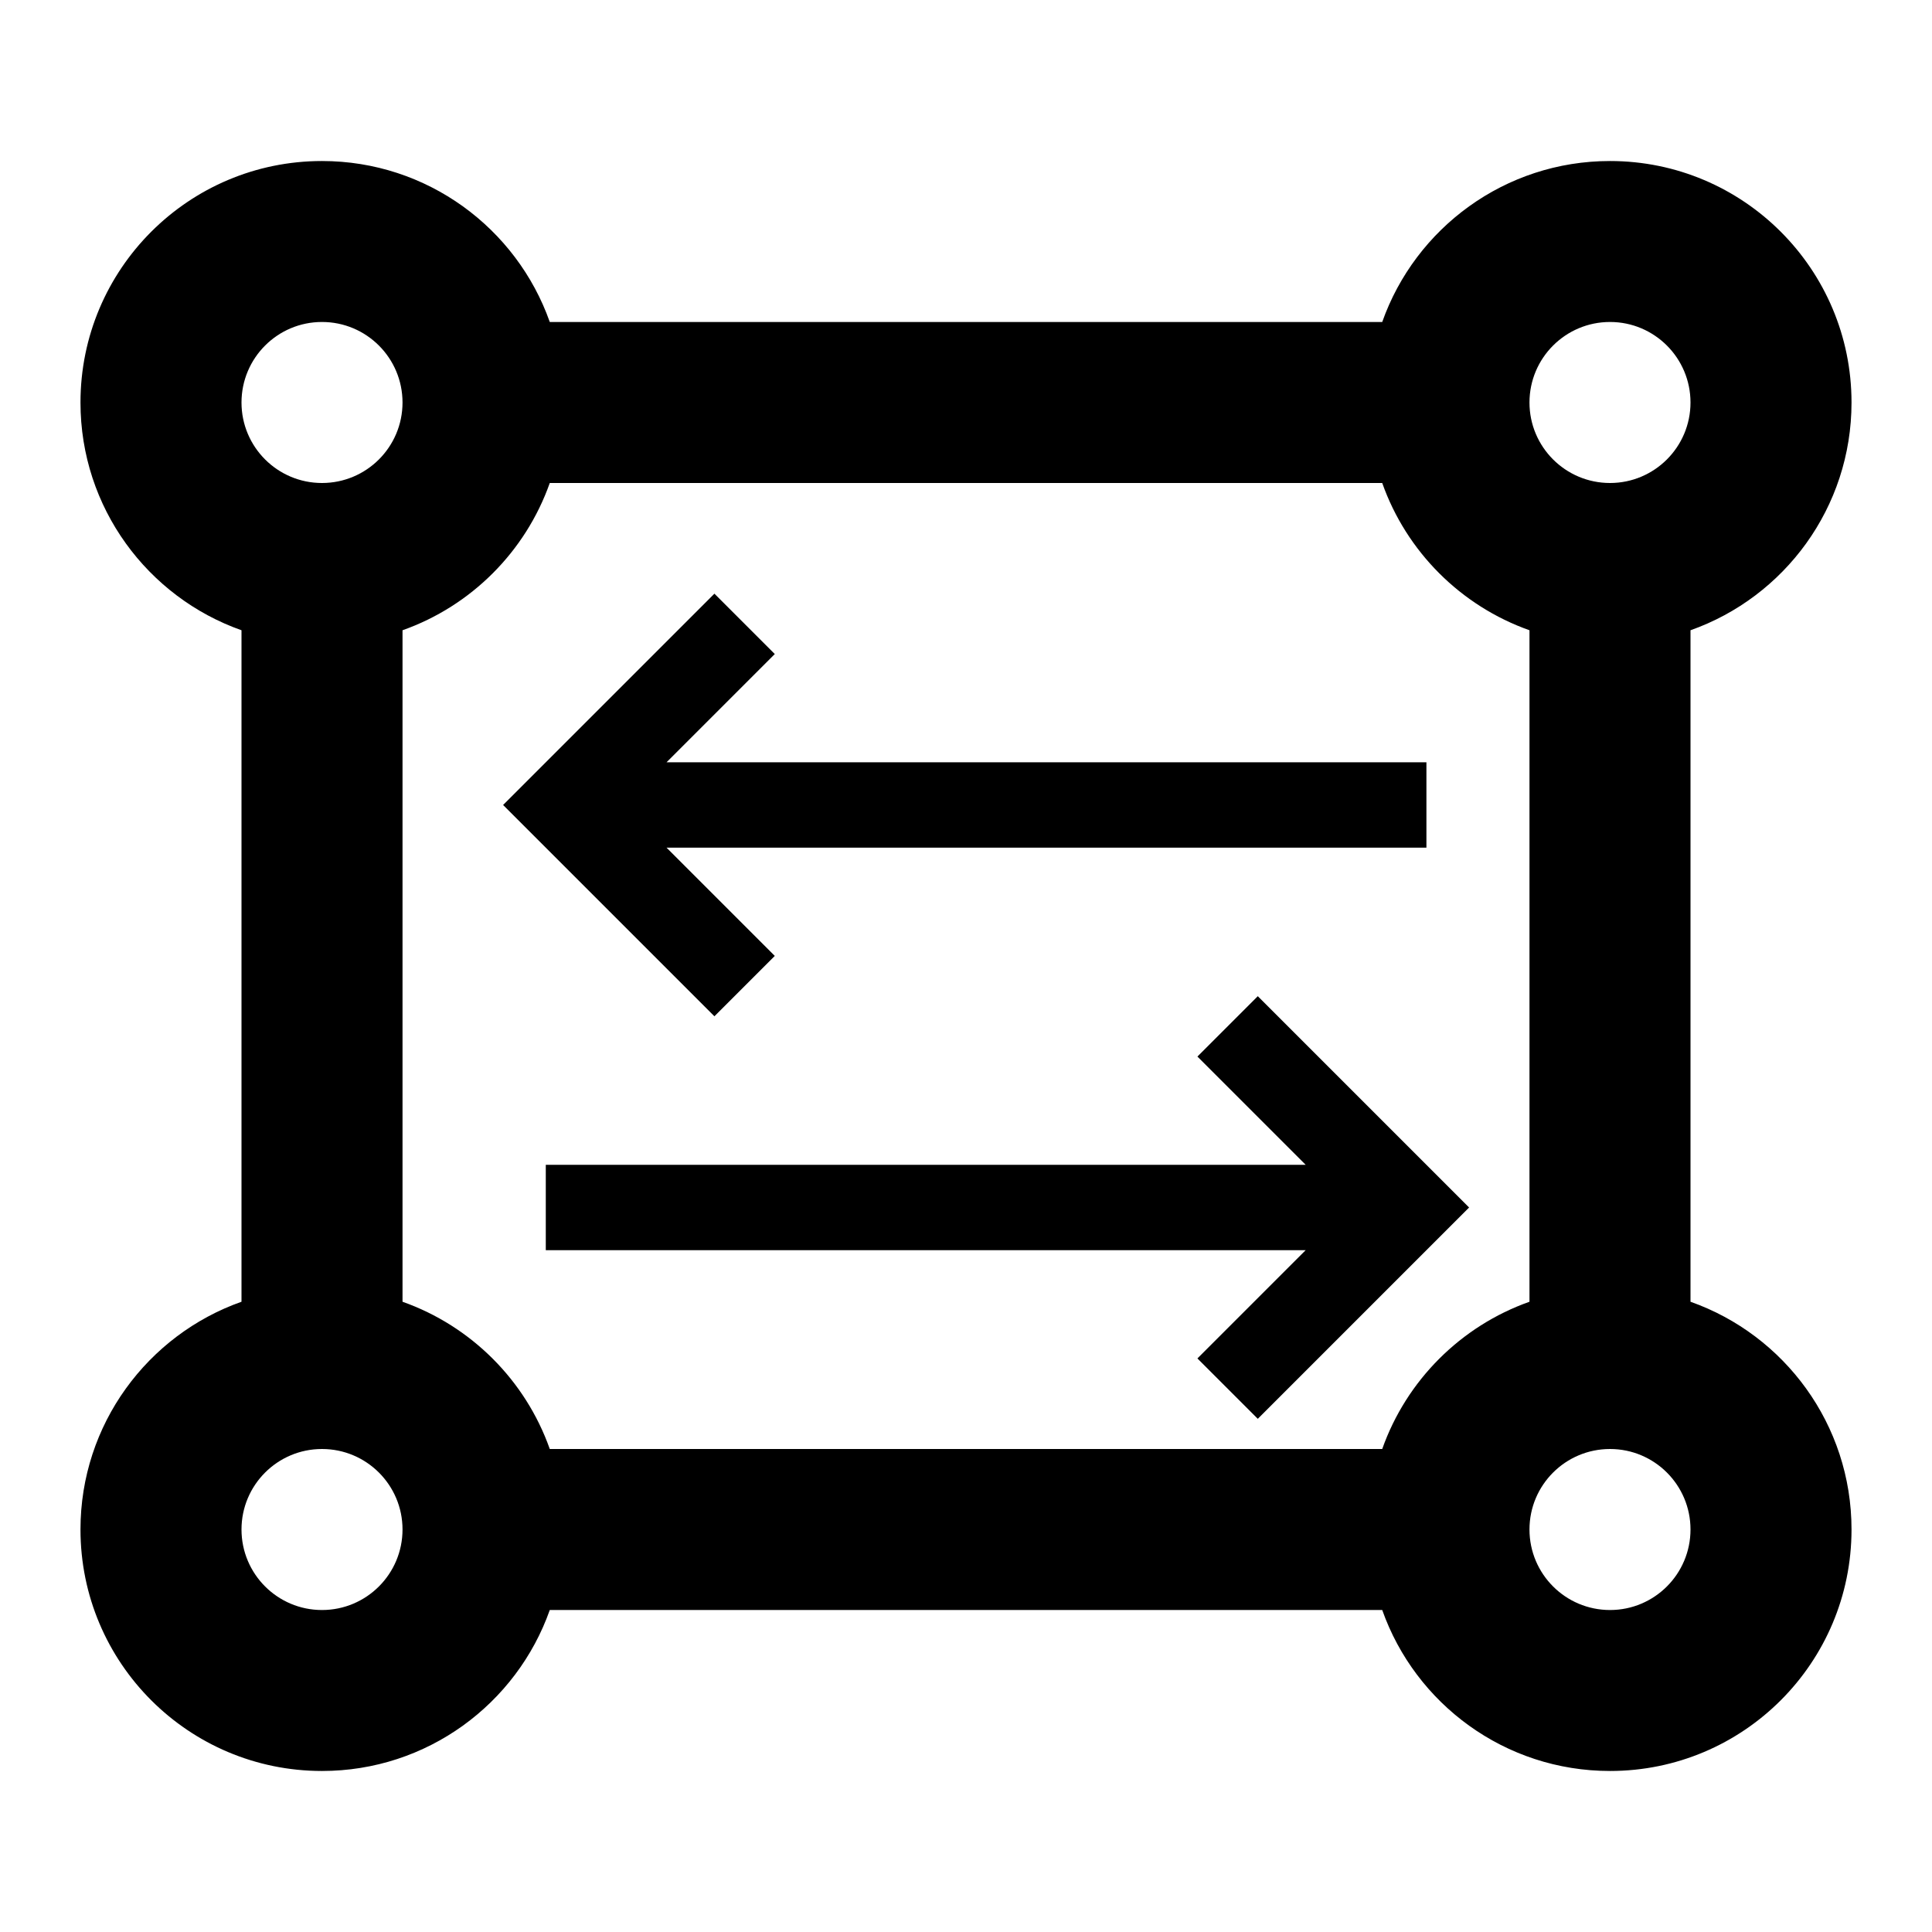 <svg width="32" height="32" viewBox="0 0 32 32" fill="none" xmlns="http://www.w3.org/2000/svg">
<path fill-rule="evenodd" clip-rule="evenodd" d="M30.667 25.333C30.667 23.592 29.554 22.11 28 21.561V10.439C29.554 9.89 30.667 8.408 30.667 6.667C30.667 4.458 28.876 2.667 26.667 2.667C24.925 2.667 23.443 3.78 22.894 5.333H9.106C8.557 3.78 7.075 2.667 5.333 2.667C3.124 2.667 1.333 4.458 1.333 6.667C1.333 8.408 2.446 9.89 4 10.439V21.561C2.446 22.11 1.333 23.592 1.333 25.333C1.333 27.543 3.124 29.333 5.333 29.333C7.075 29.333 8.557 28.22 9.106 26.667H22.894C23.443 28.22 24.925 29.333 26.667 29.333C28.876 29.333 30.667 27.543 30.667 25.333ZM25.333 10.439V21.561C24.197 21.963 23.296 22.863 22.894 24H9.106C8.704 22.863 7.803 21.963 6.667 21.561V10.439C7.803 10.037 8.704 9.137 9.106 8H22.894C23.296 9.137 24.197 10.037 25.333 10.439ZM5.333 8C6.07 8 6.667 7.403 6.667 6.667C6.667 5.93 6.07 5.333 5.333 5.333C4.597 5.333 4 5.93 4 6.667C4 7.403 4.597 8 5.333 8ZM28 6.667C28 7.403 27.403 8 26.667 8C25.93 8 25.333 7.403 25.333 6.667C25.333 5.93 25.93 5.333 26.667 5.333C27.403 5.333 28 5.93 28 6.667ZM5.333 26.667C6.07 26.667 6.667 26.07 6.667 25.333C6.667 24.597 6.07 24 5.333 24C4.597 24 4 24.597 4 25.333C4 26.07 4.597 26.667 5.333 26.667ZM28 25.333C28 26.07 27.403 26.667 26.667 26.667C25.93 26.667 25.333 26.07 25.333 25.333C25.333 24.597 25.93 24 26.667 24C27.403 24 28 24.597 28 25.333Z" fill="black"/>
<path fill-rule="evenodd" clip-rule="evenodd" d="M11.04 12.626L23.626 12.626V14.04L11.04 14.04L12.833 15.833L11.833 16.833L8.333 13.333L11.833 9.833L12.833 10.833L11.04 12.626Z" fill="black"/>
<path fill-rule="evenodd" clip-rule="evenodd" d="M21.626 20.707L9.04 20.707V19.293L21.626 19.293L19.833 17.5L20.833 16.5L24.333 20L20.833 23.5L19.833 22.5L21.626 20.707Z" fill="black"/>
</svg>
